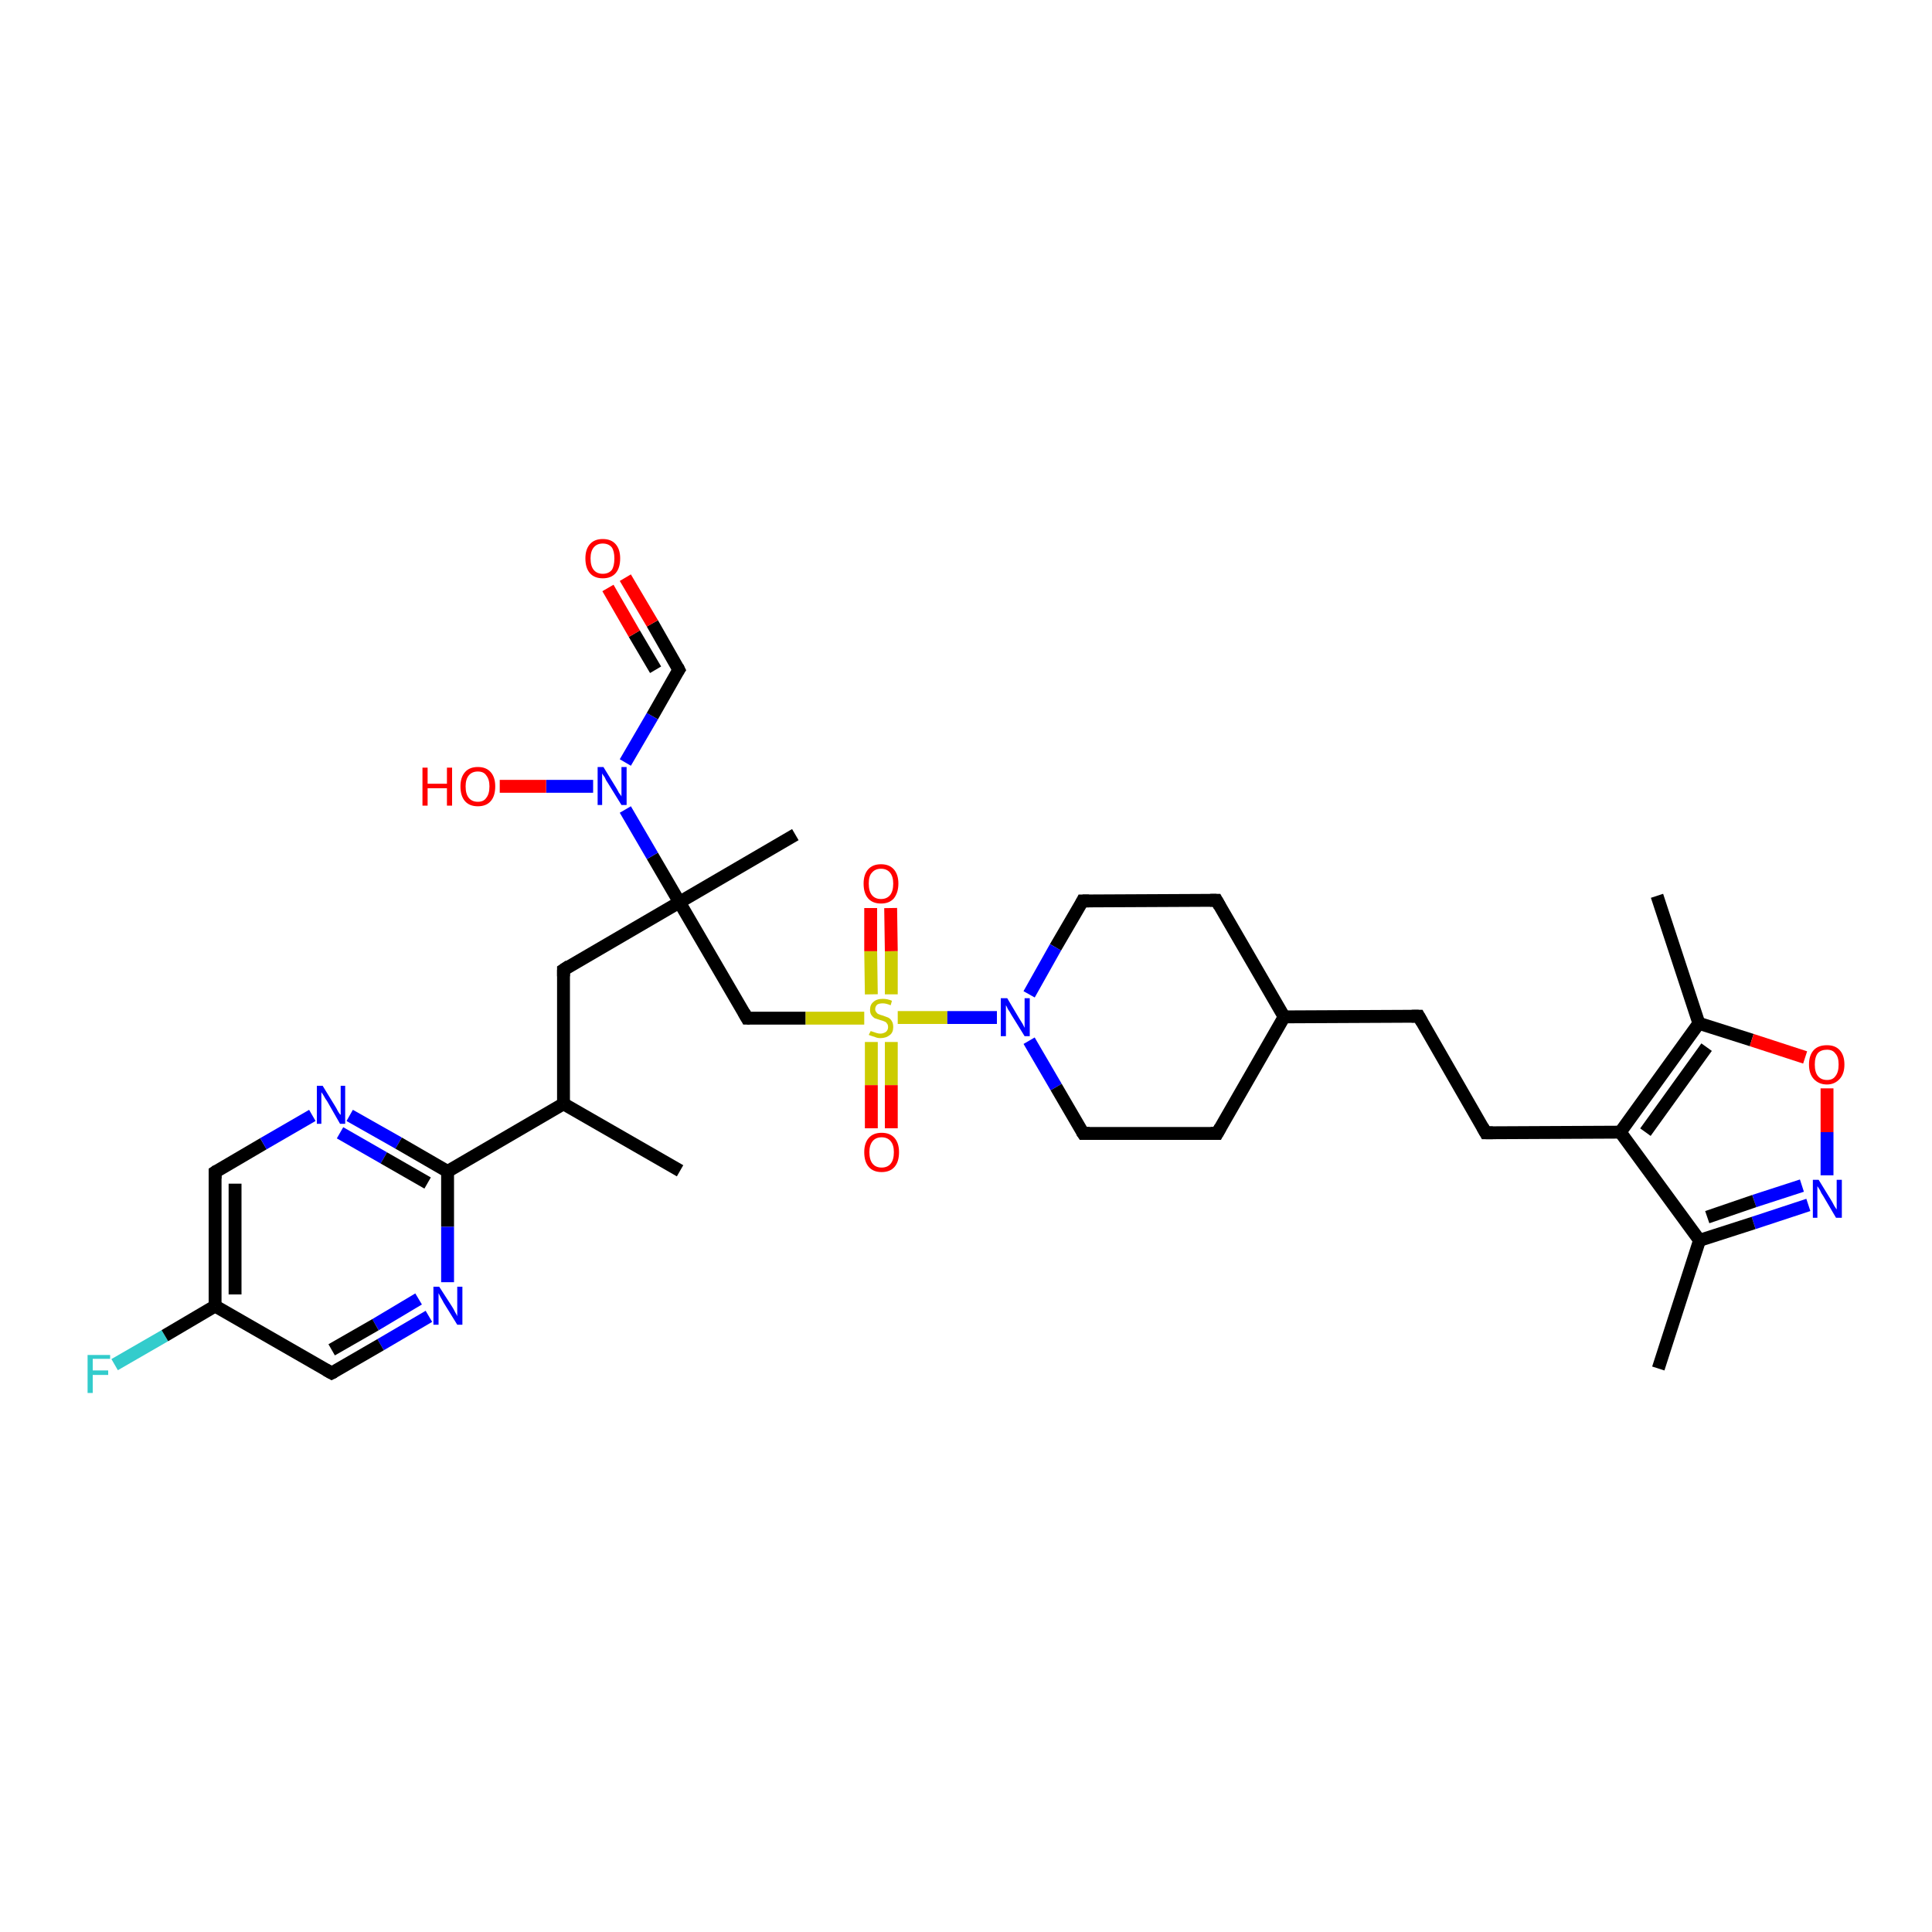 <?xml version='1.0' encoding='iso-8859-1'?>
<svg version='1.1' baseProfile='full'
              xmlns='http://www.w3.org/2000/svg'
                      xmlns:rdkit='http://www.rdkit.org/xml'
                      xmlns:xlink='http://www.w3.org/1999/xlink'
                  xml:space='preserve'
width='300px' height='300px' viewBox='0 0 300 300'>
<!-- END OF HEADER -->
<rect style='opacity:1.0;fill:#FFFFFF;stroke:none' width='300.0' height='300.0' x='0.0' y='0.0'> </rect>
<path class='bond-0 atom-0 atom-1' d='M 17.8,211.9 L 25.6,207.4' style='fill:none;fill-rule:evenodd;stroke:#33CCCC;stroke-width:2.0px;stroke-linecap:butt;stroke-linejoin:miter;stroke-opacity:1' />
<path class='bond-0 atom-0 atom-1' d='M 25.6,207.4 L 33.4,202.8' style='fill:none;fill-rule:evenodd;stroke:#000000;stroke-width:2.0px;stroke-linecap:butt;stroke-linejoin:miter;stroke-opacity:1' />
<path class='bond-1 atom-1 atom-2' d='M 33.4,202.8 L 33.4,182.0' style='fill:none;fill-rule:evenodd;stroke:#000000;stroke-width:2.0px;stroke-linecap:butt;stroke-linejoin:miter;stroke-opacity:1' />
<path class='bond-1 atom-1 atom-2' d='M 36.5,201.0 L 36.5,183.8' style='fill:none;fill-rule:evenodd;stroke:#000000;stroke-width:2.0px;stroke-linecap:butt;stroke-linejoin:miter;stroke-opacity:1' />
<path class='bond-2 atom-2 atom-3' d='M 33.4,182.0 L 40.9,177.6' style='fill:none;fill-rule:evenodd;stroke:#000000;stroke-width:2.0px;stroke-linecap:butt;stroke-linejoin:miter;stroke-opacity:1' />
<path class='bond-2 atom-2 atom-3' d='M 40.9,177.6 L 48.5,173.2' style='fill:none;fill-rule:evenodd;stroke:#0000FF;stroke-width:2.0px;stroke-linecap:butt;stroke-linejoin:miter;stroke-opacity:1' />
<path class='bond-3 atom-3 atom-4' d='M 54.3,173.2 L 61.9,177.5' style='fill:none;fill-rule:evenodd;stroke:#0000FF;stroke-width:2.0px;stroke-linecap:butt;stroke-linejoin:miter;stroke-opacity:1' />
<path class='bond-3 atom-3 atom-4' d='M 61.9,177.5 L 69.5,181.9' style='fill:none;fill-rule:evenodd;stroke:#000000;stroke-width:2.0px;stroke-linecap:butt;stroke-linejoin:miter;stroke-opacity:1' />
<path class='bond-3 atom-3 atom-4' d='M 52.8,175.9 L 59.6,179.8' style='fill:none;fill-rule:evenodd;stroke:#0000FF;stroke-width:2.0px;stroke-linecap:butt;stroke-linejoin:miter;stroke-opacity:1' />
<path class='bond-3 atom-3 atom-4' d='M 59.6,179.8 L 66.4,183.7' style='fill:none;fill-rule:evenodd;stroke:#000000;stroke-width:2.0px;stroke-linecap:butt;stroke-linejoin:miter;stroke-opacity:1' />
<path class='bond-4 atom-4 atom-5' d='M 69.5,181.9 L 69.5,190.5' style='fill:none;fill-rule:evenodd;stroke:#000000;stroke-width:2.0px;stroke-linecap:butt;stroke-linejoin:miter;stroke-opacity:1' />
<path class='bond-4 atom-4 atom-5' d='M 69.5,190.5 L 69.5,199.1' style='fill:none;fill-rule:evenodd;stroke:#0000FF;stroke-width:2.0px;stroke-linecap:butt;stroke-linejoin:miter;stroke-opacity:1' />
<path class='bond-5 atom-5 atom-6' d='M 66.6,204.4 L 59.1,208.8' style='fill:none;fill-rule:evenodd;stroke:#0000FF;stroke-width:2.0px;stroke-linecap:butt;stroke-linejoin:miter;stroke-opacity:1' />
<path class='bond-5 atom-5 atom-6' d='M 59.1,208.8 L 51.5,213.2' style='fill:none;fill-rule:evenodd;stroke:#000000;stroke-width:2.0px;stroke-linecap:butt;stroke-linejoin:miter;stroke-opacity:1' />
<path class='bond-5 atom-5 atom-6' d='M 65.0,201.7 L 58.3,205.7' style='fill:none;fill-rule:evenodd;stroke:#0000FF;stroke-width:2.0px;stroke-linecap:butt;stroke-linejoin:miter;stroke-opacity:1' />
<path class='bond-5 atom-5 atom-6' d='M 58.3,205.7 L 51.5,209.6' style='fill:none;fill-rule:evenodd;stroke:#000000;stroke-width:2.0px;stroke-linecap:butt;stroke-linejoin:miter;stroke-opacity:1' />
<path class='bond-6 atom-4 atom-7' d='M 69.5,181.9 L 87.5,171.4' style='fill:none;fill-rule:evenodd;stroke:#000000;stroke-width:2.0px;stroke-linecap:butt;stroke-linejoin:miter;stroke-opacity:1' />
<path class='bond-7 atom-7 atom-8' d='M 87.5,171.4 L 105.6,181.8' style='fill:none;fill-rule:evenodd;stroke:#000000;stroke-width:2.0px;stroke-linecap:butt;stroke-linejoin:miter;stroke-opacity:1' />
<path class='bond-8 atom-7 atom-9' d='M 87.5,171.4 L 87.5,150.6' style='fill:none;fill-rule:evenodd;stroke:#000000;stroke-width:2.0px;stroke-linecap:butt;stroke-linejoin:miter;stroke-opacity:1' />
<path class='bond-9 atom-9 atom-10' d='M 87.5,150.6 L 105.5,140.1' style='fill:none;fill-rule:evenodd;stroke:#000000;stroke-width:2.0px;stroke-linecap:butt;stroke-linejoin:miter;stroke-opacity:1' />
<path class='bond-10 atom-10 atom-11' d='M 105.5,140.1 L 101.3,132.9' style='fill:none;fill-rule:evenodd;stroke:#000000;stroke-width:2.0px;stroke-linecap:butt;stroke-linejoin:miter;stroke-opacity:1' />
<path class='bond-10 atom-10 atom-11' d='M 101.3,132.9 L 97.1,125.7' style='fill:none;fill-rule:evenodd;stroke:#0000FF;stroke-width:2.0px;stroke-linecap:butt;stroke-linejoin:miter;stroke-opacity:1' />
<path class='bond-11 atom-11 atom-12' d='M 92.1,122.1 L 84.8,122.1' style='fill:none;fill-rule:evenodd;stroke:#0000FF;stroke-width:2.0px;stroke-linecap:butt;stroke-linejoin:miter;stroke-opacity:1' />
<path class='bond-11 atom-11 atom-12' d='M 84.8,122.1 L 77.6,122.1' style='fill:none;fill-rule:evenodd;stroke:#FF0000;stroke-width:2.0px;stroke-linecap:butt;stroke-linejoin:miter;stroke-opacity:1' />
<path class='bond-12 atom-11 atom-13' d='M 97.1,118.4 L 101.3,111.2' style='fill:none;fill-rule:evenodd;stroke:#0000FF;stroke-width:2.0px;stroke-linecap:butt;stroke-linejoin:miter;stroke-opacity:1' />
<path class='bond-12 atom-11 atom-13' d='M 101.3,111.2 L 105.4,104.0' style='fill:none;fill-rule:evenodd;stroke:#000000;stroke-width:2.0px;stroke-linecap:butt;stroke-linejoin:miter;stroke-opacity:1' />
<path class='bond-13 atom-13 atom-14' d='M 105.4,104.0 L 101.3,96.8' style='fill:none;fill-rule:evenodd;stroke:#000000;stroke-width:2.0px;stroke-linecap:butt;stroke-linejoin:miter;stroke-opacity:1' />
<path class='bond-13 atom-13 atom-14' d='M 101.3,96.8 L 97.1,89.7' style='fill:none;fill-rule:evenodd;stroke:#FF0000;stroke-width:2.0px;stroke-linecap:butt;stroke-linejoin:miter;stroke-opacity:1' />
<path class='bond-13 atom-13 atom-14' d='M 101.8,104.0 L 98.5,98.4' style='fill:none;fill-rule:evenodd;stroke:#000000;stroke-width:2.0px;stroke-linecap:butt;stroke-linejoin:miter;stroke-opacity:1' />
<path class='bond-13 atom-13 atom-14' d='M 98.5,98.4 L 94.4,91.3' style='fill:none;fill-rule:evenodd;stroke:#FF0000;stroke-width:2.0px;stroke-linecap:butt;stroke-linejoin:miter;stroke-opacity:1' />
<path class='bond-14 atom-10 atom-15' d='M 105.5,140.1 L 123.5,129.6' style='fill:none;fill-rule:evenodd;stroke:#000000;stroke-width:2.0px;stroke-linecap:butt;stroke-linejoin:miter;stroke-opacity:1' />
<path class='bond-15 atom-10 atom-16' d='M 105.5,140.1 L 116.0,158.1' style='fill:none;fill-rule:evenodd;stroke:#000000;stroke-width:2.0px;stroke-linecap:butt;stroke-linejoin:miter;stroke-opacity:1' />
<path class='bond-16 atom-16 atom-17' d='M 116.0,158.1 L 125.1,158.1' style='fill:none;fill-rule:evenodd;stroke:#000000;stroke-width:2.0px;stroke-linecap:butt;stroke-linejoin:miter;stroke-opacity:1' />
<path class='bond-16 atom-16 atom-17' d='M 125.1,158.1 L 134.2,158.1' style='fill:none;fill-rule:evenodd;stroke:#CCCC00;stroke-width:2.0px;stroke-linecap:butt;stroke-linejoin:miter;stroke-opacity:1' />
<path class='bond-17 atom-17 atom-18' d='M 135.3,161.8 L 135.3,168.5' style='fill:none;fill-rule:evenodd;stroke:#CCCC00;stroke-width:2.0px;stroke-linecap:butt;stroke-linejoin:miter;stroke-opacity:1' />
<path class='bond-17 atom-17 atom-18' d='M 135.3,168.5 L 135.3,175.2' style='fill:none;fill-rule:evenodd;stroke:#FF0000;stroke-width:2.0px;stroke-linecap:butt;stroke-linejoin:miter;stroke-opacity:1' />
<path class='bond-17 atom-17 atom-18' d='M 138.4,161.8 L 138.4,168.5' style='fill:none;fill-rule:evenodd;stroke:#CCCC00;stroke-width:2.0px;stroke-linecap:butt;stroke-linejoin:miter;stroke-opacity:1' />
<path class='bond-17 atom-17 atom-18' d='M 138.4,168.5 L 138.4,175.2' style='fill:none;fill-rule:evenodd;stroke:#FF0000;stroke-width:2.0px;stroke-linecap:butt;stroke-linejoin:miter;stroke-opacity:1' />
<path class='bond-18 atom-17 atom-19' d='M 138.4,154.4 L 138.4,147.7' style='fill:none;fill-rule:evenodd;stroke:#CCCC00;stroke-width:2.0px;stroke-linecap:butt;stroke-linejoin:miter;stroke-opacity:1' />
<path class='bond-18 atom-17 atom-19' d='M 138.4,147.7 L 138.3,141.0' style='fill:none;fill-rule:evenodd;stroke:#FF0000;stroke-width:2.0px;stroke-linecap:butt;stroke-linejoin:miter;stroke-opacity:1' />
<path class='bond-18 atom-17 atom-19' d='M 135.3,154.4 L 135.2,147.7' style='fill:none;fill-rule:evenodd;stroke:#CCCC00;stroke-width:2.0px;stroke-linecap:butt;stroke-linejoin:miter;stroke-opacity:1' />
<path class='bond-18 atom-17 atom-19' d='M 135.2,147.7 L 135.2,141.0' style='fill:none;fill-rule:evenodd;stroke:#FF0000;stroke-width:2.0px;stroke-linecap:butt;stroke-linejoin:miter;stroke-opacity:1' />
<path class='bond-19 atom-17 atom-20' d='M 139.4,158.0 L 147.1,158.0' style='fill:none;fill-rule:evenodd;stroke:#CCCC00;stroke-width:2.0px;stroke-linecap:butt;stroke-linejoin:miter;stroke-opacity:1' />
<path class='bond-19 atom-17 atom-20' d='M 147.1,158.0 L 154.8,158.0' style='fill:none;fill-rule:evenodd;stroke:#0000FF;stroke-width:2.0px;stroke-linecap:butt;stroke-linejoin:miter;stroke-opacity:1' />
<path class='bond-20 atom-20 atom-21' d='M 159.8,161.6 L 164.0,168.8' style='fill:none;fill-rule:evenodd;stroke:#0000FF;stroke-width:2.0px;stroke-linecap:butt;stroke-linejoin:miter;stroke-opacity:1' />
<path class='bond-20 atom-20 atom-21' d='M 164.0,168.8 L 168.2,176.0' style='fill:none;fill-rule:evenodd;stroke:#000000;stroke-width:2.0px;stroke-linecap:butt;stroke-linejoin:miter;stroke-opacity:1' />
<path class='bond-21 atom-21 atom-22' d='M 168.2,176.0 L 189.0,176.0' style='fill:none;fill-rule:evenodd;stroke:#000000;stroke-width:2.0px;stroke-linecap:butt;stroke-linejoin:miter;stroke-opacity:1' />
<path class='bond-22 atom-22 atom-23' d='M 189.0,176.0 L 199.4,157.9' style='fill:none;fill-rule:evenodd;stroke:#000000;stroke-width:2.0px;stroke-linecap:butt;stroke-linejoin:miter;stroke-opacity:1' />
<path class='bond-23 atom-23 atom-24' d='M 199.4,157.9 L 220.3,157.8' style='fill:none;fill-rule:evenodd;stroke:#000000;stroke-width:2.0px;stroke-linecap:butt;stroke-linejoin:miter;stroke-opacity:1' />
<path class='bond-24 atom-24 atom-25' d='M 220.3,157.8 L 230.7,175.9' style='fill:none;fill-rule:evenodd;stroke:#000000;stroke-width:2.0px;stroke-linecap:butt;stroke-linejoin:miter;stroke-opacity:1' />
<path class='bond-25 atom-25 atom-26' d='M 230.7,175.9 L 251.6,175.8' style='fill:none;fill-rule:evenodd;stroke:#000000;stroke-width:2.0px;stroke-linecap:butt;stroke-linejoin:miter;stroke-opacity:1' />
<path class='bond-26 atom-26 atom-27' d='M 251.6,175.8 L 263.8,158.9' style='fill:none;fill-rule:evenodd;stroke:#000000;stroke-width:2.0px;stroke-linecap:butt;stroke-linejoin:miter;stroke-opacity:1' />
<path class='bond-26 atom-26 atom-27' d='M 255.5,175.8 L 265.0,162.6' style='fill:none;fill-rule:evenodd;stroke:#000000;stroke-width:2.0px;stroke-linecap:butt;stroke-linejoin:miter;stroke-opacity:1' />
<path class='bond-27 atom-27 atom-28' d='M 263.8,158.9 L 272.0,161.5' style='fill:none;fill-rule:evenodd;stroke:#000000;stroke-width:2.0px;stroke-linecap:butt;stroke-linejoin:miter;stroke-opacity:1' />
<path class='bond-27 atom-27 atom-28' d='M 272.0,161.5 L 280.3,164.2' style='fill:none;fill-rule:evenodd;stroke:#FF0000;stroke-width:2.0px;stroke-linecap:butt;stroke-linejoin:miter;stroke-opacity:1' />
<path class='bond-28 atom-28 atom-29' d='M 283.7,169.0 L 283.7,175.8' style='fill:none;fill-rule:evenodd;stroke:#FF0000;stroke-width:2.0px;stroke-linecap:butt;stroke-linejoin:miter;stroke-opacity:1' />
<path class='bond-28 atom-28 atom-29' d='M 283.7,175.8 L 283.7,182.5' style='fill:none;fill-rule:evenodd;stroke:#0000FF;stroke-width:2.0px;stroke-linecap:butt;stroke-linejoin:miter;stroke-opacity:1' />
<path class='bond-29 atom-29 atom-30' d='M 280.8,187.1 L 272.3,189.9' style='fill:none;fill-rule:evenodd;stroke:#0000FF;stroke-width:2.0px;stroke-linecap:butt;stroke-linejoin:miter;stroke-opacity:1' />
<path class='bond-29 atom-29 atom-30' d='M 272.3,189.9 L 263.9,192.6' style='fill:none;fill-rule:evenodd;stroke:#000000;stroke-width:2.0px;stroke-linecap:butt;stroke-linejoin:miter;stroke-opacity:1' />
<path class='bond-29 atom-29 atom-30' d='M 279.8,184.1 L 272.4,186.5' style='fill:none;fill-rule:evenodd;stroke:#0000FF;stroke-width:2.0px;stroke-linecap:butt;stroke-linejoin:miter;stroke-opacity:1' />
<path class='bond-29 atom-29 atom-30' d='M 272.4,186.5 L 265.1,189.0' style='fill:none;fill-rule:evenodd;stroke:#000000;stroke-width:2.0px;stroke-linecap:butt;stroke-linejoin:miter;stroke-opacity:1' />
<path class='bond-30 atom-30 atom-31' d='M 263.9,192.6 L 257.5,212.5' style='fill:none;fill-rule:evenodd;stroke:#000000;stroke-width:2.0px;stroke-linecap:butt;stroke-linejoin:miter;stroke-opacity:1' />
<path class='bond-31 atom-27 atom-32' d='M 263.8,158.9 L 257.3,139.1' style='fill:none;fill-rule:evenodd;stroke:#000000;stroke-width:2.0px;stroke-linecap:butt;stroke-linejoin:miter;stroke-opacity:1' />
<path class='bond-32 atom-23 atom-33' d='M 199.4,157.9 L 188.9,139.8' style='fill:none;fill-rule:evenodd;stroke:#000000;stroke-width:2.0px;stroke-linecap:butt;stroke-linejoin:miter;stroke-opacity:1' />
<path class='bond-33 atom-33 atom-34' d='M 188.9,139.8 L 168.1,139.9' style='fill:none;fill-rule:evenodd;stroke:#000000;stroke-width:2.0px;stroke-linecap:butt;stroke-linejoin:miter;stroke-opacity:1' />
<path class='bond-34 atom-6 atom-1' d='M 51.5,213.2 L 33.4,202.8' style='fill:none;fill-rule:evenodd;stroke:#000000;stroke-width:2.0px;stroke-linecap:butt;stroke-linejoin:miter;stroke-opacity:1' />
<path class='bond-35 atom-30 atom-26' d='M 263.9,192.6 L 251.6,175.8' style='fill:none;fill-rule:evenodd;stroke:#000000;stroke-width:2.0px;stroke-linecap:butt;stroke-linejoin:miter;stroke-opacity:1' />
<path class='bond-36 atom-34 atom-20' d='M 168.1,139.9 L 163.9,147.1' style='fill:none;fill-rule:evenodd;stroke:#000000;stroke-width:2.0px;stroke-linecap:butt;stroke-linejoin:miter;stroke-opacity:1' />
<path class='bond-36 atom-34 atom-20' d='M 163.9,147.1 L 159.8,154.4' style='fill:none;fill-rule:evenodd;stroke:#0000FF;stroke-width:2.0px;stroke-linecap:butt;stroke-linejoin:miter;stroke-opacity:1' />
<path d='M 33.4,183.0 L 33.4,182.0 L 33.7,181.8' style='fill:none;stroke:#000000;stroke-width:2.0px;stroke-linecap:butt;stroke-linejoin:miter;stroke-opacity:1;' />
<path d='M 51.9,213.0 L 51.5,213.2 L 50.6,212.7' style='fill:none;stroke:#000000;stroke-width:2.0px;stroke-linecap:butt;stroke-linejoin:miter;stroke-opacity:1;' />
<path d='M 87.5,151.6 L 87.5,150.6 L 88.4,150.0' style='fill:none;stroke:#000000;stroke-width:2.0px;stroke-linecap:butt;stroke-linejoin:miter;stroke-opacity:1;' />
<path d='M 105.2,104.3 L 105.4,104.0 L 105.2,103.6' style='fill:none;stroke:#000000;stroke-width:2.0px;stroke-linecap:butt;stroke-linejoin:miter;stroke-opacity:1;' />
<path d='M 115.5,157.2 L 116.0,158.1 L 116.4,158.1' style='fill:none;stroke:#000000;stroke-width:2.0px;stroke-linecap:butt;stroke-linejoin:miter;stroke-opacity:1;' />
<path d='M 168.0,175.7 L 168.2,176.0 L 169.2,176.0' style='fill:none;stroke:#000000;stroke-width:2.0px;stroke-linecap:butt;stroke-linejoin:miter;stroke-opacity:1;' />
<path d='M 188.0,176.0 L 189.0,176.0 L 189.5,175.1' style='fill:none;stroke:#000000;stroke-width:2.0px;stroke-linecap:butt;stroke-linejoin:miter;stroke-opacity:1;' />
<path d='M 219.2,157.8 L 220.3,157.8 L 220.8,158.7' style='fill:none;stroke:#000000;stroke-width:2.0px;stroke-linecap:butt;stroke-linejoin:miter;stroke-opacity:1;' />
<path d='M 230.2,175.0 L 230.7,175.9 L 231.8,175.9' style='fill:none;stroke:#000000;stroke-width:2.0px;stroke-linecap:butt;stroke-linejoin:miter;stroke-opacity:1;' />
<path d='M 189.4,140.7 L 188.9,139.8 L 187.9,139.8' style='fill:none;stroke:#000000;stroke-width:2.0px;stroke-linecap:butt;stroke-linejoin:miter;stroke-opacity:1;' />
<path d='M 169.1,139.9 L 168.1,139.9 L 167.9,140.3' style='fill:none;stroke:#000000;stroke-width:2.0px;stroke-linecap:butt;stroke-linejoin:miter;stroke-opacity:1;' />
<path class='atom-0' d='M 13.6 210.4
L 17.1 210.4
L 17.1 211.0
L 14.4 211.0
L 14.4 212.8
L 16.8 212.8
L 16.8 213.5
L 14.4 213.5
L 14.4 216.3
L 13.6 216.3
L 13.6 210.4
' fill='#33CCCC'/>
<path class='atom-3' d='M 50.1 168.6
L 52.0 171.7
Q 52.2 172.0, 52.5 172.6
Q 52.8 173.1, 52.9 173.1
L 52.9 168.6
L 53.6 168.6
L 53.6 174.5
L 52.8 174.5
L 50.8 171.0
Q 50.5 170.6, 50.3 170.2
Q 50.0 169.7, 49.9 169.6
L 49.9 174.5
L 49.2 174.5
L 49.2 168.6
L 50.1 168.6
' fill='#0000FF'/>
<path class='atom-5' d='M 68.2 199.8
L 70.2 202.9
Q 70.4 203.2, 70.7 203.8
Q 71.0 204.3, 71.0 204.4
L 71.0 199.8
L 71.8 199.8
L 71.8 205.7
L 71.0 205.7
L 68.9 202.3
Q 68.7 201.9, 68.4 201.4
Q 68.2 201.0, 68.1 200.8
L 68.1 205.7
L 67.3 205.7
L 67.3 199.8
L 68.2 199.8
' fill='#0000FF'/>
<path class='atom-11' d='M 93.7 119.1
L 95.6 122.2
Q 95.8 122.5, 96.1 123.1
Q 96.5 123.6, 96.5 123.7
L 96.5 119.1
L 97.3 119.1
L 97.3 125.0
L 96.5 125.0
L 94.4 121.6
Q 94.1 121.2, 93.9 120.7
Q 93.6 120.3, 93.5 120.1
L 93.5 125.0
L 92.8 125.0
L 92.8 119.1
L 93.7 119.1
' fill='#0000FF'/>
<path class='atom-12' d='M 65.6 119.2
L 66.4 119.2
L 66.4 121.7
L 69.4 121.7
L 69.4 119.2
L 70.2 119.2
L 70.2 125.1
L 69.4 125.1
L 69.4 122.4
L 66.4 122.4
L 66.4 125.1
L 65.6 125.1
L 65.6 119.2
' fill='#FF0000'/>
<path class='atom-12' d='M 71.5 122.1
Q 71.5 120.7, 72.2 119.9
Q 72.9 119.1, 74.2 119.1
Q 75.5 119.1, 76.2 119.9
Q 76.9 120.7, 76.9 122.1
Q 76.9 123.6, 76.2 124.4
Q 75.5 125.2, 74.2 125.2
Q 72.9 125.2, 72.2 124.4
Q 71.5 123.6, 71.5 122.1
M 74.2 124.5
Q 75.1 124.5, 75.5 123.9
Q 76.0 123.3, 76.0 122.1
Q 76.0 121.0, 75.5 120.4
Q 75.1 119.8, 74.2 119.8
Q 73.3 119.8, 72.8 120.4
Q 72.3 121.0, 72.3 122.1
Q 72.3 123.3, 72.8 123.9
Q 73.3 124.5, 74.2 124.5
' fill='#FF0000'/>
<path class='atom-14' d='M 90.9 86.7
Q 90.9 85.3, 91.6 84.5
Q 92.3 83.7, 93.6 83.7
Q 94.9 83.7, 95.6 84.5
Q 96.3 85.3, 96.3 86.7
Q 96.3 88.2, 95.6 89.0
Q 94.9 89.8, 93.6 89.8
Q 92.3 89.8, 91.6 89.0
Q 90.9 88.2, 90.9 86.7
M 93.6 89.1
Q 94.5 89.1, 95.0 88.5
Q 95.4 87.9, 95.4 86.7
Q 95.4 85.6, 95.0 85.0
Q 94.5 84.4, 93.6 84.4
Q 92.7 84.4, 92.2 85.0
Q 91.7 85.6, 91.7 86.7
Q 91.7 87.9, 92.2 88.5
Q 92.7 89.1, 93.6 89.1
' fill='#FF0000'/>
<path class='atom-17' d='M 135.2 160.1
Q 135.2 160.1, 135.5 160.2
Q 135.8 160.3, 136.1 160.4
Q 136.4 160.5, 136.7 160.5
Q 137.2 160.5, 137.6 160.2
Q 137.9 159.9, 137.9 159.5
Q 137.9 159.1, 137.7 158.9
Q 137.6 158.7, 137.3 158.6
Q 137.1 158.5, 136.7 158.4
Q 136.1 158.2, 135.8 158.1
Q 135.5 157.9, 135.3 157.6
Q 135.1 157.3, 135.1 156.8
Q 135.1 156.0, 135.6 155.6
Q 136.1 155.1, 137.1 155.1
Q 137.8 155.1, 138.5 155.4
L 138.3 156.1
Q 137.6 155.8, 137.1 155.8
Q 136.5 155.8, 136.2 156.0
Q 135.9 156.3, 135.9 156.7
Q 135.9 157.0, 136.1 157.2
Q 136.2 157.4, 136.5 157.5
Q 136.7 157.6, 137.1 157.7
Q 137.6 157.9, 137.9 158.0
Q 138.3 158.2, 138.5 158.6
Q 138.7 158.9, 138.7 159.5
Q 138.7 160.3, 138.2 160.7
Q 137.6 161.2, 136.7 161.2
Q 136.2 161.2, 135.8 161.0
Q 135.4 160.9, 134.9 160.7
L 135.2 160.1
' fill='#CCCC00'/>
<path class='atom-18' d='M 134.2 178.9
Q 134.2 177.5, 134.9 176.7
Q 135.6 175.9, 136.9 175.9
Q 138.2 175.9, 138.9 176.7
Q 139.6 177.5, 139.6 178.9
Q 139.6 180.4, 138.9 181.2
Q 138.2 182.0, 136.9 182.0
Q 135.6 182.0, 134.9 181.2
Q 134.2 180.4, 134.2 178.9
M 136.9 181.3
Q 137.8 181.3, 138.3 180.7
Q 138.8 180.1, 138.8 178.9
Q 138.8 177.8, 138.3 177.2
Q 137.8 176.6, 136.9 176.6
Q 136.0 176.6, 135.5 177.2
Q 135.0 177.8, 135.0 178.9
Q 135.0 180.1, 135.5 180.7
Q 136.0 181.3, 136.9 181.3
' fill='#FF0000'/>
<path class='atom-19' d='M 134.1 137.2
Q 134.1 135.8, 134.8 135.0
Q 135.5 134.2, 136.8 134.2
Q 138.1 134.2, 138.8 135.0
Q 139.5 135.8, 139.5 137.2
Q 139.5 138.6, 138.8 139.5
Q 138.1 140.3, 136.8 140.3
Q 135.5 140.3, 134.8 139.5
Q 134.1 138.7, 134.1 137.2
M 136.8 139.6
Q 137.7 139.6, 138.2 139.0
Q 138.7 138.4, 138.7 137.2
Q 138.7 136.1, 138.2 135.5
Q 137.7 134.9, 136.8 134.9
Q 135.9 134.9, 135.4 135.5
Q 134.9 136.0, 134.9 137.2
Q 134.9 138.4, 135.4 139.0
Q 135.9 139.6, 136.8 139.6
' fill='#FF0000'/>
<path class='atom-20' d='M 156.4 155.0
L 158.3 158.2
Q 158.5 158.5, 158.8 159.0
Q 159.1 159.6, 159.1 159.6
L 159.1 155.0
L 159.9 155.0
L 159.9 160.9
L 159.1 160.9
L 157.0 157.5
Q 156.8 157.1, 156.5 156.7
Q 156.3 156.2, 156.2 156.1
L 156.2 160.9
L 155.4 160.9
L 155.4 155.0
L 156.4 155.0
' fill='#0000FF'/>
<path class='atom-28' d='M 280.9 165.3
Q 280.9 163.9, 281.6 163.1
Q 282.3 162.3, 283.7 162.3
Q 285.0 162.3, 285.7 163.1
Q 286.4 163.9, 286.4 165.3
Q 286.4 166.7, 285.7 167.5
Q 284.9 168.4, 283.7 168.4
Q 282.4 168.4, 281.6 167.5
Q 280.9 166.7, 280.9 165.3
M 283.7 167.7
Q 284.6 167.7, 285.0 167.1
Q 285.5 166.5, 285.5 165.3
Q 285.5 164.1, 285.0 163.6
Q 284.6 163.0, 283.7 163.0
Q 282.8 163.0, 282.3 163.5
Q 281.8 164.1, 281.8 165.3
Q 281.8 166.5, 282.3 167.1
Q 282.8 167.7, 283.7 167.7
' fill='#FF0000'/>
<path class='atom-29' d='M 282.4 183.2
L 284.3 186.3
Q 284.5 186.6, 284.8 187.2
Q 285.1 187.7, 285.2 187.8
L 285.2 183.2
L 286.0 183.2
L 286.0 189.1
L 285.1 189.1
L 283.1 185.7
Q 282.8 185.3, 282.6 184.8
Q 282.3 184.3, 282.2 184.2
L 282.2 189.1
L 281.5 189.1
L 281.5 183.2
L 282.4 183.2
' fill='#0000FF'/>
</svg>
